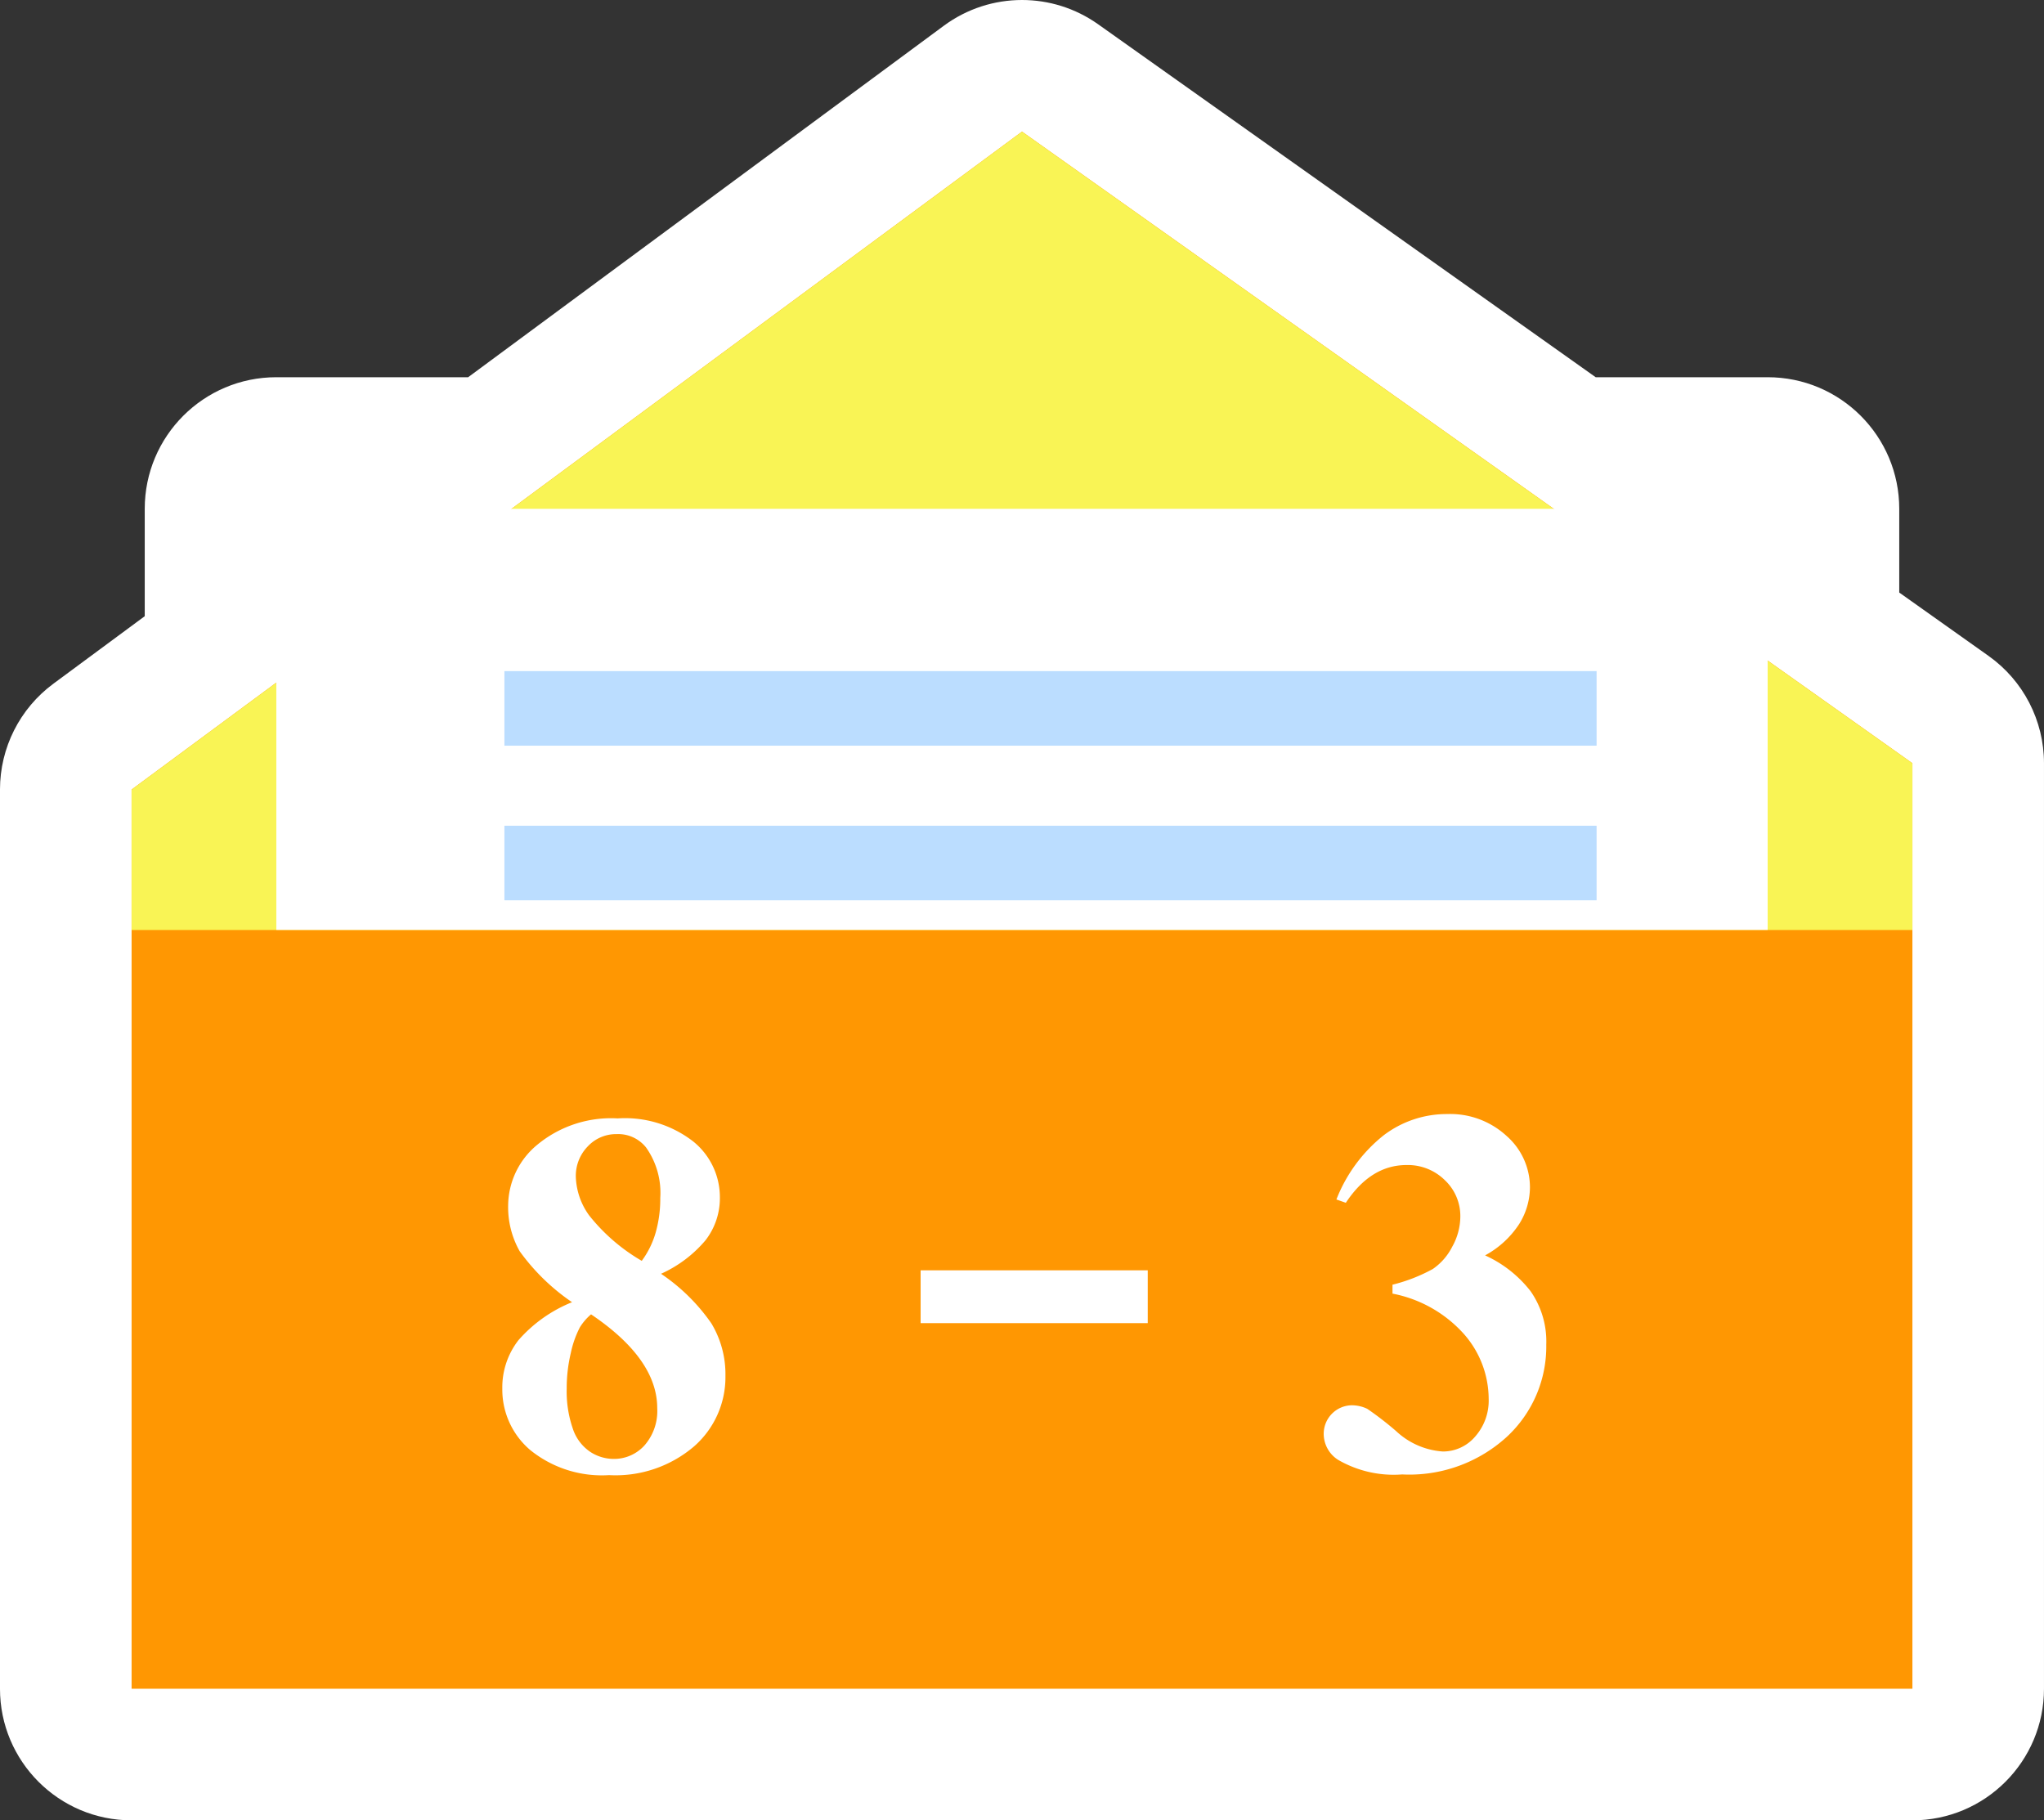 <svg xmlns="http://www.w3.org/2000/svg" width="155.33" height="138.33" viewBox="0 0 155.33 138.33">
  <rect x="0" y="0" width="155.33" height="138.33" fill="#333333" stroke="none"/>
  <defs>
    <style>
      .cls-1, .cls-4, .cls-7 {
        fill: #fff;
      }

      .cls-1 {
        stroke-linecap: round;
        stroke-linejoin: round;
      }

      .cls-2 {
        fill: #ff9702;
      }

      .cls-3 {
        fill: #f9f455;
      }

      .cls-5 {
        fill: #bdf;
      }

      .cls-6, .cls-7 {
        stroke: none;
      }
    </style>
  </defs>
  <g id="组_2799" data-name="组 2799" transform="translate(-1527.819 -446.369)">
    <g id="路径_4541" data-name="路径 4541" class="cls-1" transform="translate(-248.581 -1121.426)">
      <path class="cls-6" d="M 1926.729 1701.126 L 1921.729 1701.126 L 1786.399 1701.126 L 1781.399 1701.126 L 1781.399 1696.126 L 1781.399 1638.46 L 1781.399 1627.794 L 1781.399 1625.272 L 1783.428 1623.773 L 1792.399 1617.144 L 1792.399 1606.461 L 1792.399 1601.461 L 1797.399 1601.461 L 1813.623 1601.461 L 1851.093 1573.774 L 1854.005 1571.623 L 1856.957 1573.717 L 1896.069 1601.461 L 1910.73 1601.461 L 1915.73 1601.461 L 1915.73 1606.461 L 1915.73 1615.408 L 1924.622 1621.716 L 1926.729 1623.211 L 1926.729 1625.794 L 1926.729 1638.46 L 1926.729 1696.126 L 1926.729 1701.126 Z"/>
      <path class="cls-7" d="M 1854.064 1577.795 L 1815.27 1606.461 L 1797.399 1606.461 L 1797.399 1619.666 L 1786.399 1627.794 L 1786.399 1638.46 L 1786.399 1696.126 L 1921.729 1696.126 L 1921.729 1638.46 L 1921.729 1625.794 L 1910.73 1617.991 L 1910.73 1606.461 L 1894.476 1606.461 L 1854.064 1577.795 M 1854.065 1567.795 C 1856.09 1567.795 1858.116 1568.409 1859.85 1569.639 L 1897.662 1596.461 L 1910.73 1596.461 C 1916.253 1596.461 1920.73 1600.938 1920.73 1606.461 L 1920.73 1612.824 L 1927.515 1617.638 C 1930.159 1619.513 1931.729 1622.553 1931.729 1625.794 L 1931.729 1638.46 L 1931.729 1696.126 C 1931.729 1701.649 1927.252 1706.126 1921.729 1706.126 L 1786.399 1706.126 C 1780.877 1706.126 1776.399 1701.649 1776.399 1696.126 L 1776.399 1638.46 L 1776.399 1627.794 C 1776.399 1624.621 1777.905 1621.637 1780.457 1619.751 L 1787.399 1614.621 L 1787.399 1606.461 C 1787.399 1600.938 1791.876 1596.461 1797.399 1596.461 L 1811.976 1596.461 L 1848.122 1569.753 C 1849.886 1568.449 1851.975 1567.795 1854.065 1567.795 Z"/>
    </g>
    <g id="组_2418" data-name="组 2418" transform="translate(-248.581 -1121.426)">
      <path id="路径_4661" data-name="路径 4661" class="cls-2" d="M1786.4,1627.794v68.332h135.33v-70.332l-67.665-48Z"/>
      <path id="路径_4662" data-name="路径 4662" class="cls-3" d="M1854.064,1577.8l-67.665,50v10.666h135.33v-12.666Z"/>
      <rect id="矩形_996" data-name="矩形 996" class="cls-4" width="113.331" height="31.999" transform="translate(1797.399 1606.461)"/>
      <rect id="矩形_997" data-name="矩形 997" class="cls-5" width="82.998" height="5.667" transform="translate(1814.732 1618.794)"/>
      <rect id="矩形_998" data-name="矩形 998" class="cls-5" width="82.998" height="5.667" transform="translate(1814.732 1630.544)"/>
      <g id="组_2416" data-name="组 2416">
        <rect id="矩形_999" data-name="矩形 999" class="cls-4" width="17.259" height="4.014" transform="translate(1846.361 1664.329)"/>
      </g>
      <g id="组_2417" data-name="组 2417">
        <path id="路径_4663" data-name="路径 4663" class="cls-4" d="M1882.22,1666.1v-.678a12.7,12.7,0,0,0,3.062-1.192,4.535,4.535,0,0,0,1.473-1.686,4.743,4.743,0,0,0,.62-2.3,3.737,3.737,0,0,0-1.172-2.761,4,4,0,0,0-2.917-1.154q-2.713,0-4.612,2.868l-.716-.251a11.62,11.62,0,0,1,3.575-4.864,7.913,7.913,0,0,1,4.854-1.628,6.316,6.316,0,0,1,4.505,1.666,5.19,5.19,0,0,1,1.773,3.9,5.3,5.3,0,0,1-.823,2.8,7.16,7.16,0,0,1-2.587,2.374,9.171,9.171,0,0,1,3.459,2.723,6.666,6.666,0,0,1,1.192,4.06,9.355,9.355,0,0,1-2.975,6.985,10.98,10.98,0,0,1-7.974,2.878,8.419,8.419,0,0,1-4.864-1.105,2.344,2.344,0,0,1-1.1-2,2.166,2.166,0,0,1,2.112-2.15,2.724,2.724,0,0,1,1.2.271,24.732,24.732,0,0,1,2.2,1.7,5.756,5.756,0,0,0,3.536,1.541,3.208,3.208,0,0,0,2.461-1.134,4.122,4.122,0,0,0,1.027-2.878,7.493,7.493,0,0,0-1.861-4.893A9.746,9.746,0,0,0,1882.22,1666.1Z"/>
      </g>
      <path id="路径_4664" data-name="路径 4664" class="cls-4" d="M1826.634,1664.593a14.515,14.515,0,0,1,3.824,3.766,7.483,7.483,0,0,1,1.07,4,6.987,6.987,0,0,1-2.38,5.347,9.183,9.183,0,0,1-6.464,2.187,8.65,8.65,0,0,1-5.992-1.908,6.033,6.033,0,0,1-2.12-4.663,5.841,5.841,0,0,1,1.224-3.68,10.755,10.755,0,0,1,4.075-2.89,15.968,15.968,0,0,1-3.978-3.872,6.79,6.79,0,0,1-.877-3.488,6.037,6.037,0,0,1,2.225-4.614,8.8,8.8,0,0,1,6.1-1.994,8.458,8.458,0,0,1,5.751,1.763,5.433,5.433,0,0,1,2.013,4.229,5.212,5.212,0,0,1-1.088,3.266A9.511,9.511,0,0,1,1826.634,1664.593Zm-5.318,3.082a4.21,4.21,0,0,0-.848.983,7.7,7.7,0,0,0-.693,1.965,11.55,11.55,0,0,0-.309,2.7,8.651,8.651,0,0,0,.463,3.035,3.408,3.408,0,0,0,1.32,1.763,3.266,3.266,0,0,0,1.763.54,3.116,3.116,0,0,0,2.369-1.031,3.967,3.967,0,0,0,.964-2.823Q1826.345,1671.066,1821.316,1667.675Zm3.853-4.065a6.736,6.736,0,0,0,1.06-2.158,9.387,9.387,0,0,0,.347-2.621A5.959,5.959,0,0,0,1825.5,1655a2.7,2.7,0,0,0-2.235-1.021,2.942,2.942,0,0,0-2.2.935,3.2,3.2,0,0,0-.906,2.321,5.271,5.271,0,0,0,1.011,2.919A14.2,14.2,0,0,0,1825.169,1663.61Z"/>
    </g>
  </g>
</svg>
